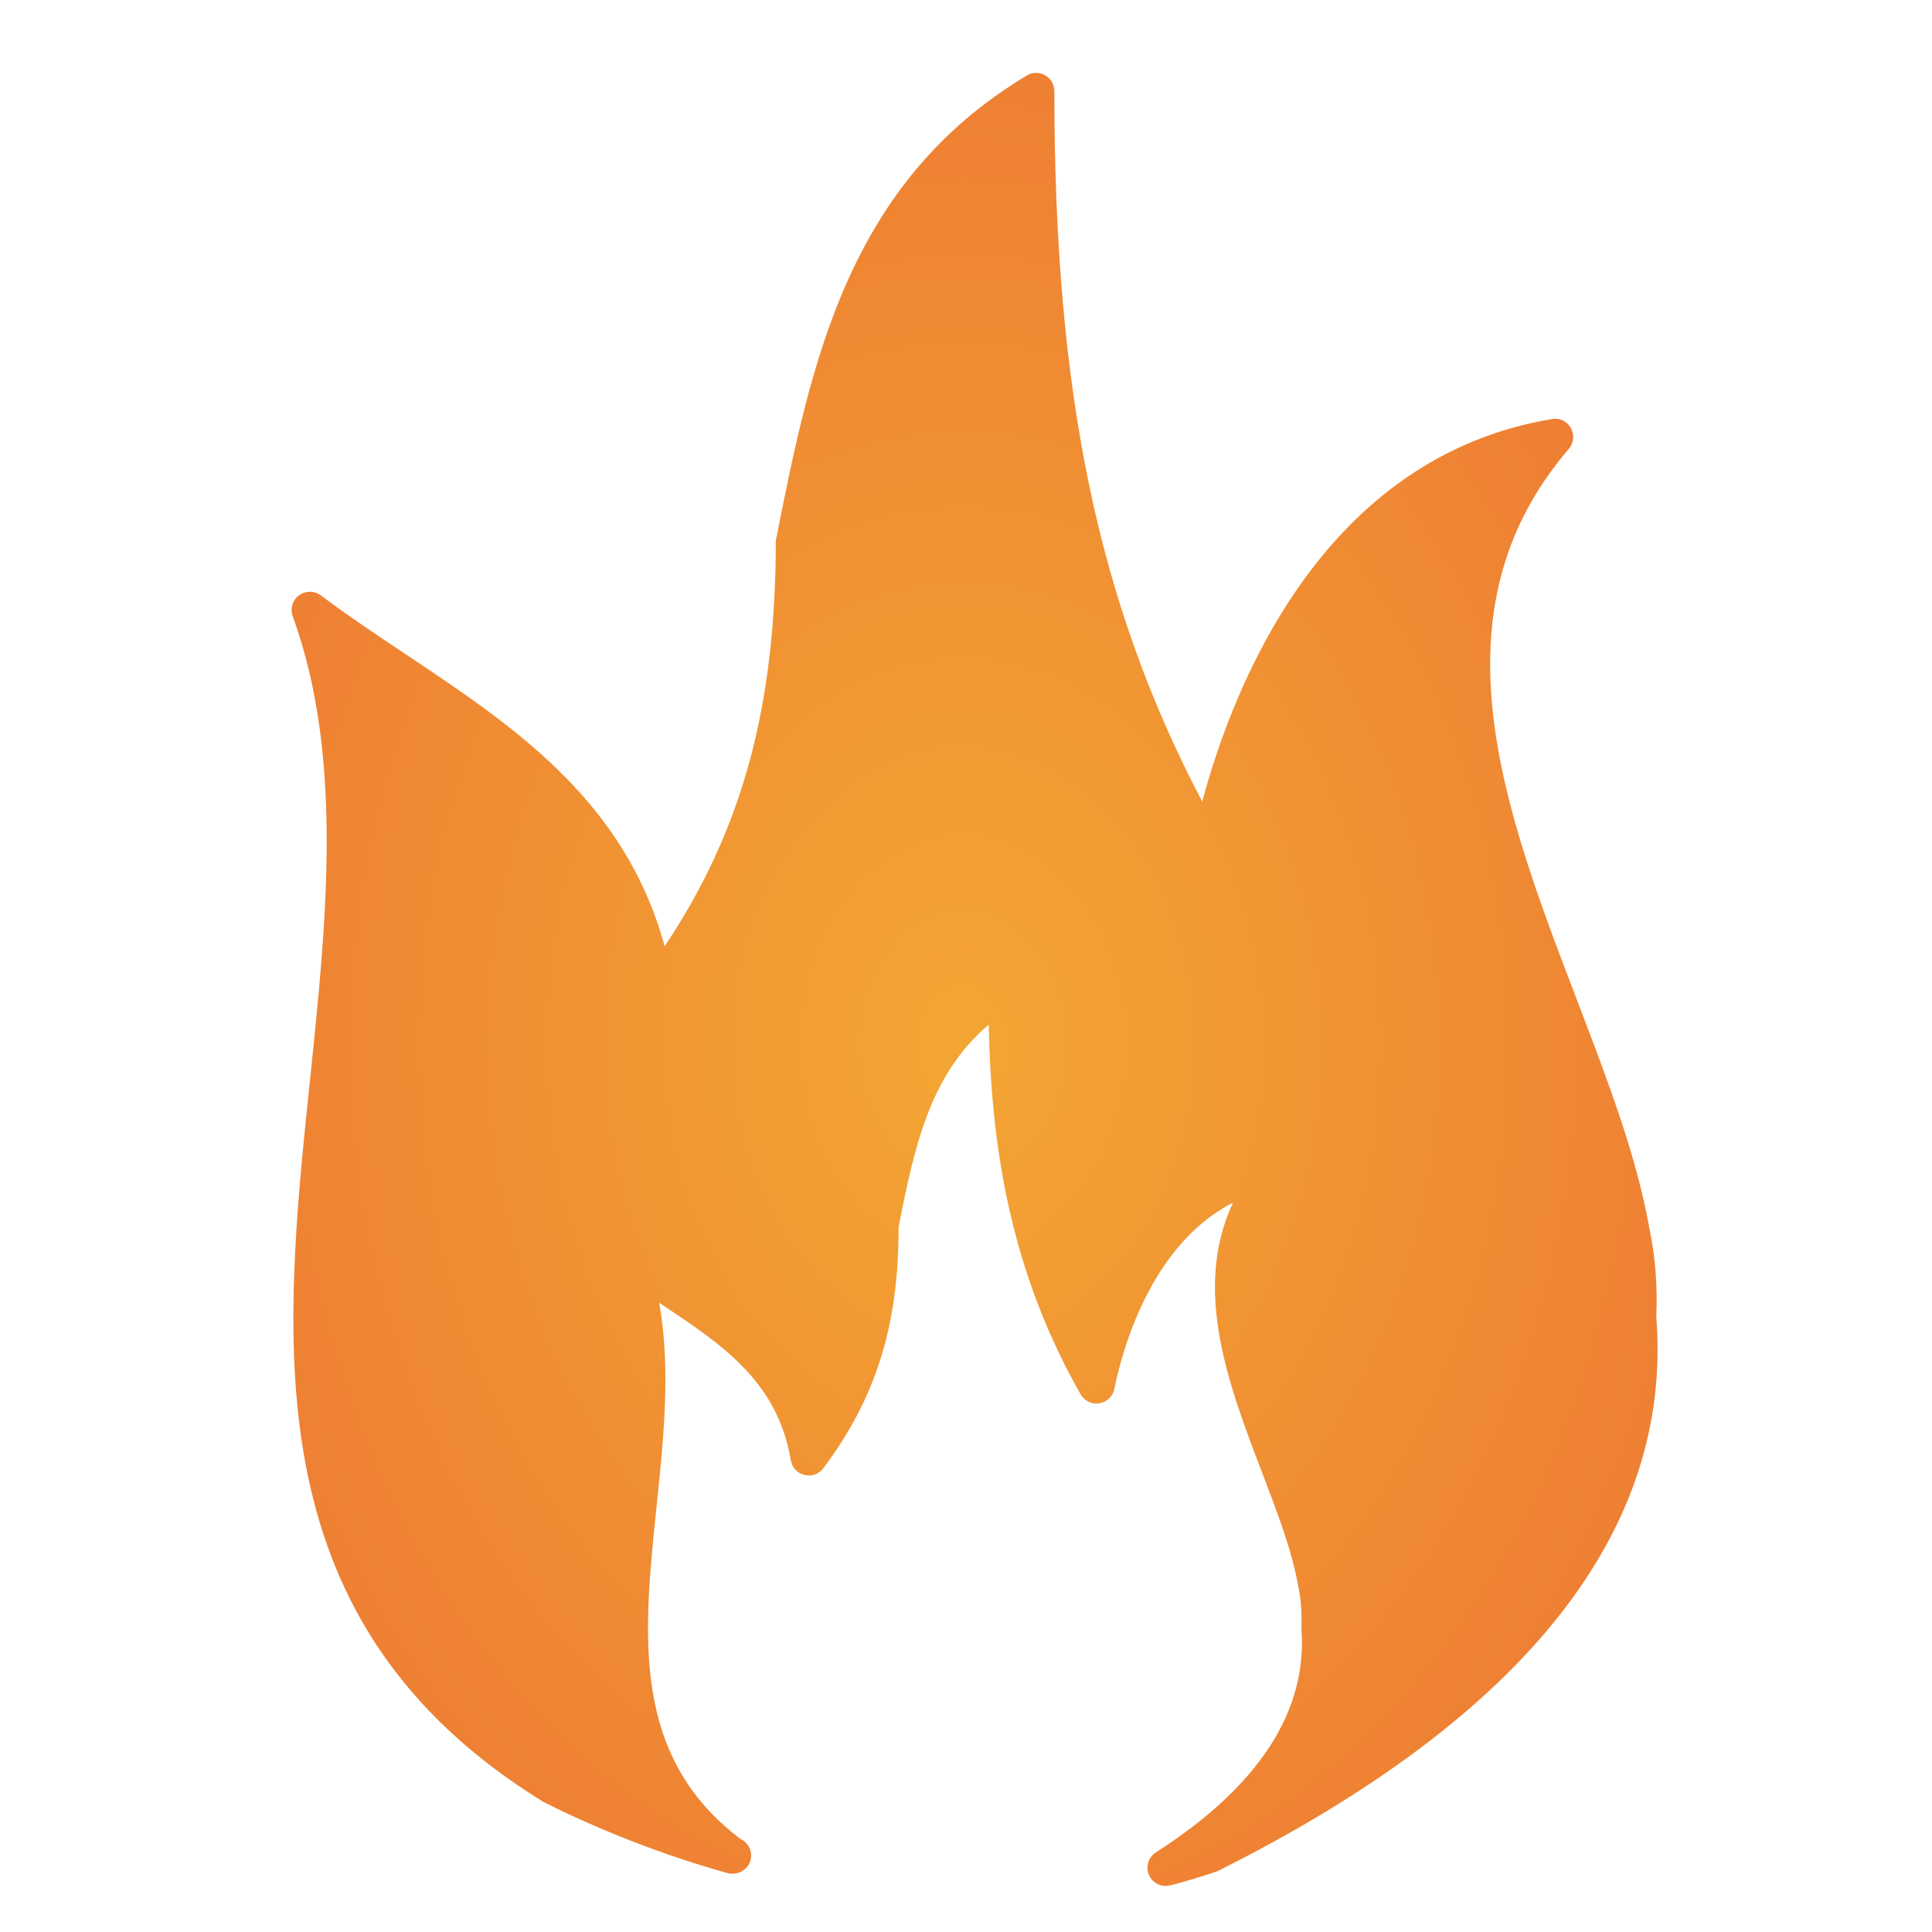 <?xml version="1.0" encoding="UTF-8" standalone="no"?>
<svg width="53px" height="53px" version="1.1" xmlns="http://www.w3.org/2000/svg" xmlns:xlink="http://www.w3.org/1999/xlink" xmlns:sketch="http://www.bohemiancoding.com/sketch/ns">
    <title>new-additions</title>
    <description>Created with Sketch (http://www.bohemiancoding.com/sketch)</description>
    <defs>
        <radialGradient cx="50%" cy="53.608%" fx="50%" fy="53.608%" r="77.875%" id="radialGradient-1">
            <stop stop-color="rgb(243,166,51)" offset="0%"></stop>
            <stop stop-color="rgb(236,110,51)" offset="100%"></stop>
        </radialGradient>
        <path d="M45.248,33.708 C44.905,31.734 44.108,29.65 43.265,27.445 C41.263,22.211 39.193,16.799 43.037,12.313 C43.174,12.154 43.196,11.925 43.093,11.742 C42.989,11.559 42.781,11.457 42.575,11.495 C36.322,12.537 33.853,18.738 32.98,21.991 C30.109,16.523 28.924,10.762 28.924,2.501 C28.924,2.321 28.827,2.154 28.67,2.065 C28.514,1.977 28.321,1.978 28.167,2.072 C23.233,5.033 22.247,9.967 21.282,14.836 C21.282,19.383 20.362,22.776 18.233,25.958 C17.137,21.953 14.087,19.92 11.129,17.948 C10.352,17.429 9.548,16.893 8.8,16.333 C8.622,16.2 8.38,16.201 8.202,16.332 C8.024,16.464 7.954,16.696 8.03,16.904 C9.428,20.75 8.959,25.254 8.506,29.609 C7.741,36.948 6.95,44.538 14.918,49.438 C16.521,50.239 18.214,50.894 19.95,51.383 C19.995,51.396 20.041,51.402 20.086,51.402 C20.382,51.402 20.606,51.178 20.606,50.902 C20.606,50.699 20.485,50.524 20.311,50.446 C17.301,48.166 17.647,44.841 18.012,41.322 C18.206,39.453 18.406,37.533 18.083,35.737 L18.2,35.815 C19.811,36.89 21.335,37.906 21.693,40.059 C21.726,40.256 21.874,40.415 22.068,40.462 C22.263,40.511 22.467,40.437 22.587,40.276 C24.039,38.339 24.659,36.332 24.65,33.656 C25.077,31.524 25.483,29.497 27.123,28.11 C27.188,31.19 27.628,34.715 29.645,38.251 C29.749,38.432 29.952,38.535 30.16,38.496 C30.366,38.463 30.529,38.306 30.57,38.101 C30.769,37.108 31.541,34.157 33.826,32.991 C32.702,35.374 33.713,38.016 34.62,40.39 C35.046,41.502 35.447,42.552 35.616,43.523 C35.688,43.871 35.716,44.223 35.701,44.662 C35.88,46.933 34.536,49.004 31.708,50.816 C31.501,50.949 31.421,51.212 31.52,51.437 C31.601,51.623 31.783,51.737 31.978,51.737 C32.019,51.737 32.061,51.732 32.103,51.721 C32.514,51.615 32.922,51.496 33.392,51.335 C41.849,47.108 45.901,41.97 45.436,36.128 C45.474,35.283 45.412,34.486 45.248,33.708 Z M45.248,33.708" id="path-2"></path>
    </defs>
    <g id="Page 1" fill="rgb(215,215,215)" fill-rule="evenodd">
        <use id="Shape" fill="url(#radialGradient-1)" xlink:href="#path-2"></use>
        <use id="Shape-1" stroke="none" fill="none" xlink:href="#path-2"></use>
    </g>
</svg>